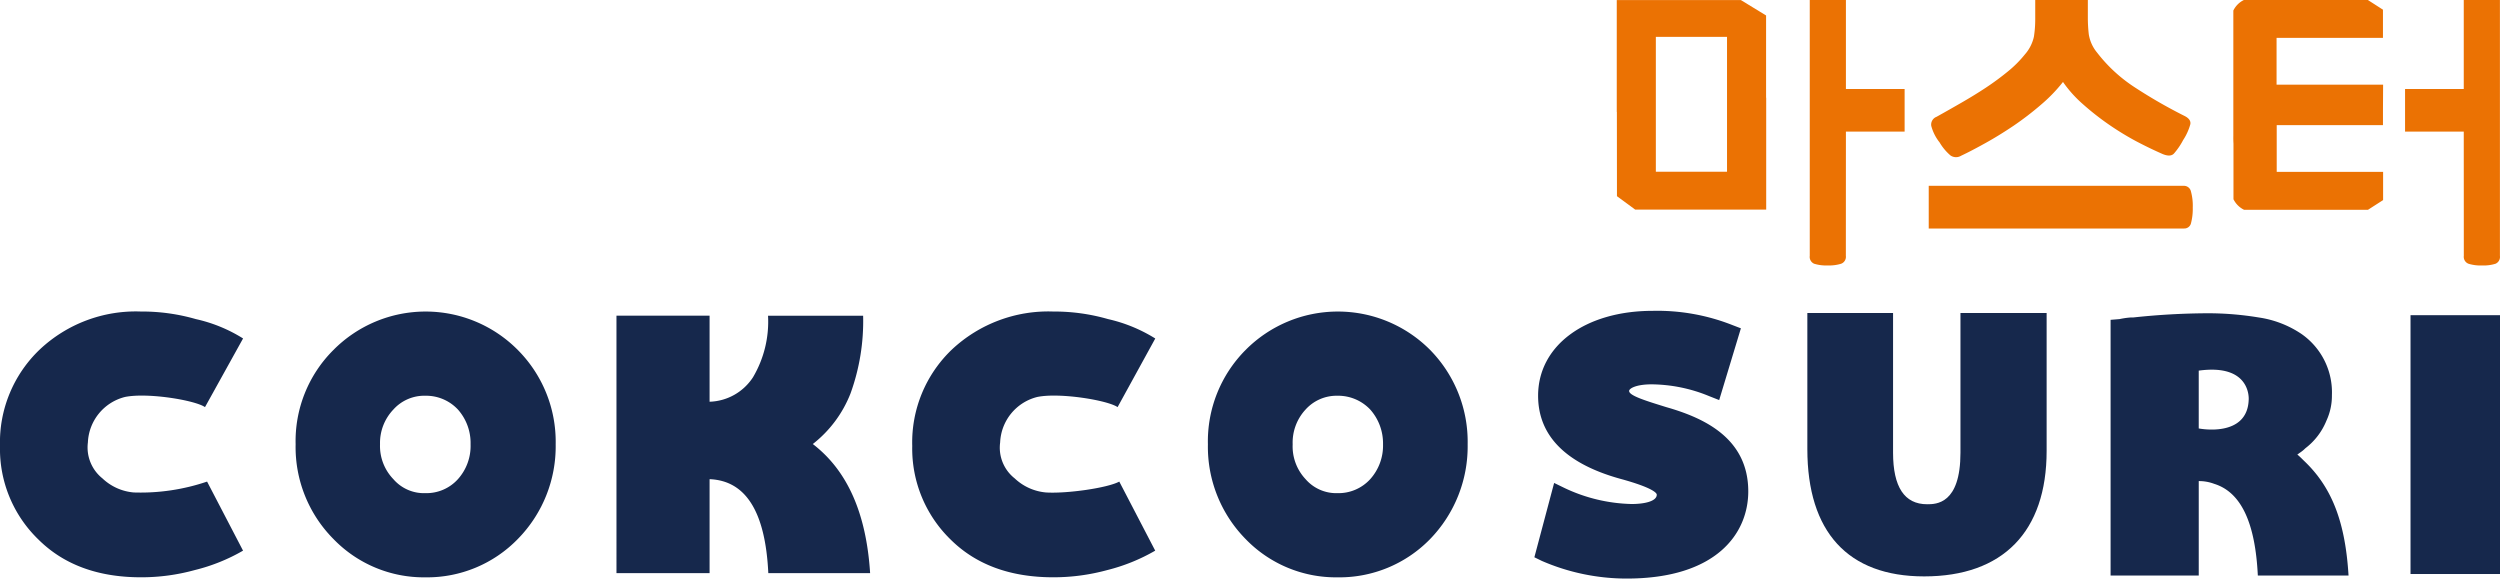 <svg xmlns="http://www.w3.org/2000/svg" width="245.557" height="56.824" viewBox="0 0 245.557 56.824">
  <g id="그룹_4469" data-name="그룹 4469" transform="translate(-52 -295.429)">
    <g id="그룹_3356" data-name="그룹 3356" transform="translate(52 325.962)">
      <g id="그룹_3355" data-name="그룹 3355">
        <path id="패스_3009" data-name="패스 3009" d="M756.953,902.88c-.226-.212-.491-.5-.763-.714.05,0,.13-.086.222-.147a3.448,3.448,0,0,0,.574-.462,6.463,6.463,0,0,0,2.072-2.713,5.806,5.806,0,0,0,.538-2.513,6.984,6.984,0,0,0-2.985-6,10.106,10.106,0,0,0-4.208-1.624,30.55,30.55,0,0,0-5.012-.412,70.453,70.453,0,0,0-7.306.412h-.232a7.688,7.688,0,0,0-1.12.161l-.876.071v25.118h8.659v-9.278a4.207,4.207,0,0,1,1.514.269c2.647.82,4.038,3.818,4.289,9.008h8.91C760.914,908.848,759.623,905.461,756.953,902.88Zm-5.531-6.094c-.129,3.789-4.907,2.822-4.907,2.822v-5.679C751.715,893.219,751.422,896.786,751.422,896.786Z" transform="translate(-530.549 -888.058)" fill="#16284c"/>
        <path id="패스_3010" data-name="패스 3010" d="M499.846,890.73l-3.737,6.739c-.98-.678-5.611-1.445-7.846-1a4.815,4.815,0,0,0-3.656,4.469,3.892,3.892,0,0,0,1.431,3.534,5.082,5.082,0,0,0,3.083,1.381,20.345,20.345,0,0,0,7.193-1.069l3.532,6.783a17.972,17.972,0,0,1-4.742,1.907,19.721,19.721,0,0,1-5.282.71q-6.342,0-10.078-3.714a12.371,12.371,0,0,1-3.77-9.179,12.6,12.6,0,0,1,3.907-9.482,13.758,13.758,0,0,1,9.94-3.729,19.054,19.054,0,0,1,5.385.743,14.723,14.723,0,0,1,4.639,1.9Z" transform="translate(-475.974 -888.014)" fill="#16284c"/>
        <path id="패스_3011" data-name="패스 3011" d="M525.407,914.188a12.343,12.343,0,0,1-9.038-3.765,12.812,12.812,0,0,1-3.714-9.3,12.62,12.62,0,0,1,3.714-9.266,12.747,12.747,0,0,1,18.11,0,12.778,12.778,0,0,1,3.719,9.266,12.974,12.974,0,0,1-3.719,9.3,12.413,12.413,0,0,1-9.073,3.765Zm0-17.836a4.081,4.081,0,0,0-3.154,1.358,4.754,4.754,0,0,0-1.308,3.416,4.687,4.687,0,0,0,1.308,3.416,3.969,3.969,0,0,0,3.154,1.377,4.16,4.16,0,0,0,3.193-1.377,4.879,4.879,0,0,0,1.239-3.416,4.95,4.95,0,0,0-1.239-3.416,4.282,4.282,0,0,0-3.193-1.358Z" transform="translate(-483.618 -888.014)" fill="#16284c"/>
        <path id="패스_3012" data-name="패스 3012" d="M613.037,890.73l-3.7,6.739c-.993-.678-5.676-1.445-7.876-1a4.809,4.809,0,0,0-3.66,4.469,3.842,3.842,0,0,0,1.432,3.534,5.117,5.117,0,0,0,3.081,1.381c2.039.126,6.029-.441,7.189-1.069l3.529,6.783a18.1,18.1,0,0,1-4.706,1.907,20.063,20.063,0,0,1-5.305.71q-6.348,0-10.091-3.714a12.453,12.453,0,0,1-3.763-9.179,12.61,12.61,0,0,1,3.9-9.482,13.842,13.842,0,0,1,9.949-3.729,19.1,19.1,0,0,1,5.382.743,14.991,14.991,0,0,1,4.629,1.9Z" transform="translate(-499.564 -888.014)" fill="#16284c"/>
        <path id="패스_3013" data-name="패스 3013" d="M638.58,914.188a12.324,12.324,0,0,1-9.026-3.765,12.914,12.914,0,0,1-3.7-9.3,12.719,12.719,0,0,1,3.7-9.266,12.772,12.772,0,0,1,18.131,0,12.871,12.871,0,0,1,3.682,9.266,13.07,13.07,0,0,1-3.682,9.3,12.433,12.433,0,0,1-9.105,3.765Zm-.01-17.836a4.1,4.1,0,0,0-3.126,1.358,4.771,4.771,0,0,0-1.265,3.416,4.7,4.7,0,0,0,1.265,3.416,3.984,3.984,0,0,0,3.126,1.377,4.214,4.214,0,0,0,3.23-1.377,4.929,4.929,0,0,0,1.255-3.416,5,5,0,0,0-1.255-3.416,4.338,4.338,0,0,0-3.23-1.358Z" transform="translate(-507.21 -888.014)" fill="#16284c"/>
        <path id="패스_3014" data-name="패스 3014" d="M561.611,888.592v8.453a5.276,5.276,0,0,0,4.262-2.4,10.735,10.735,0,0,0,1.48-6.048h9.34a20.841,20.841,0,0,1-1.235,7.625,11.724,11.724,0,0,1-3.709,4.978c3.418,2.619,5.257,6.833,5.63,12.68h-10c-.287-6.023-2.206-9.087-5.768-9.228v9.228h-9.146V888.592Z" transform="translate(-491.914 -888.119)" fill="#16284c"/>
        <path id="패스_3015" data-name="패스 3015" d="M679.721,897.569l-.409-.119c-1.961-.609-3.645-1.118-3.645-1.586,0-.24.667-.651,2.219-.651a15.118,15.118,0,0,1,5.633,1.154l.994.391,2.132-7.047-.841-.323a20.086,20.086,0,0,0-7.825-1.394c-6.606,0-11.252,3.4-11.252,8.338,0,3.975,2.79,6.746,8.291,8.219,3.016.845,3.364,1.347,3.364,1.5,0,.67-1.271.917-2.461.917a16.18,16.18,0,0,1-6.592-1.57l-1.028-.5-1.941,7.3.738.361a20.948,20.948,0,0,0,8.327,1.731c8.83,0,11.945-4.441,11.945-8.563C687.37,900.511,683.021,898.572,679.721,897.569Z" transform="translate(-515.65 -887.995)" fill="#16284c"/>
        <path id="패스_3016" data-name="패스 3016" d="M715.27,888.261v13.722c0,5.062-2.4,5.062-3.279,5.062-2.227,0-3.341-1.7-3.341-5.062V888.261h-8.419v13.361c0,8.132,3.971,12.51,11.473,12.51,7.727,0,12.03-4.378,12.03-12.328V888.261Z" transform="translate(-522.708 -888.05)" fill="#16284c"/>
        <rect id="사각형_1185" data-name="사각형 1185" width="8.789" height="25.422" transform="translate(236.768 0.426)" fill="#16284c"/>
      </g>
    </g>
    <g id="그룹_4468" data-name="그룹 4468" transform="translate(210.804 295.429)">
      <path id="패스_3044" data-name="패스 3044" d="M538.421,381.062a5.509,5.509,0,0,1-2.008-1.332,7.311,7.311,0,0,1-1.41-2.443,9.993,9.993,0,0,1-.507-3.345V361.635a2.248,2.248,0,0,1,1.037-1.037h12.178l1.482.952v2.769h-10.45v4.849H547.8l1.394.814v2.907h-10.45v1.466m.014-5.444h10.45l-.016,2.909-1.378.812h-9.056v4.849h10.45v2.769l-1.482.952H535.547a2.251,2.251,0,0,1-1.037-1.037l0-11.2Z" transform="translate(-473.936 -360.598)" fill="#eb7203"/>
      <path id="패스_3006" data-name="패스 3006" d="M432.138,385.728a.725.725,0,0,1-.461.774,4,4,0,0,1-1.331.168,3.927,3.927,0,0,1-1.323-.168.732.732,0,0,1-.431-.774V360.6h3.552v8.739h5.766v4.187h-5.766Z" transform="translate(-409.637 -360.598)" fill="#eb7203"/>
      <path id="패스_3007" data-name="패스 3007" d="M481.743,375.751c-.853-.371-1.742-.8-2.677-1.292a27.976,27.976,0,0,1-2.734-1.68,26.194,26.194,0,0,1-2.492-1.966,11.891,11.891,0,0,1-1.938-2.165,15.4,15.4,0,0,1-2.161,2.235,29.636,29.636,0,0,1-2.694,2.067c-.939.632-1.86,1.2-2.772,1.706s-1.706.924-2.382,1.24a.952.952,0,0,1-1.054-.039,5.03,5.03,0,0,1-1.058-1.272,4.408,4.408,0,0,1-.818-1.62.817.817,0,0,1,.517-.893c.825-.458,1.658-.932,2.479-1.406s1.624-.963,2.386-1.469a26.062,26.062,0,0,0,2.133-1.572,11.057,11.057,0,0,0,1.68-1.68,3.9,3.9,0,0,0,.888-1.746,11.139,11.139,0,0,0,.129-1.715V360.6h5.168v1.785a14.559,14.559,0,0,0,.09,1.564,3.727,3.727,0,0,0,.819,1.817A14.928,14.928,0,0,0,479,369.208a49.134,49.134,0,0,0,4.847,2.782c.439.22.624.5.561.82a5.5,5.5,0,0,1-.707,1.55,6.806,6.806,0,0,1-.893,1.311c-.221.244-.581.268-1.063.079Z" transform="translate(-428.073 -360.598)" fill="#eb7203"/>
      <path id="패스_3008" data-name="패스 3008" d="M483.4,407.054a.7.7,0,0,1,.7.552,5.315,5.315,0,0,1,.179,1.577,5.58,5.58,0,0,1-.166,1.514.675.675,0,0,1-.685.549H458.345v-4.193Z" transform="translate(-427.704 -388.802)" fill="#eb7203"/>
      <path id="패스_3006-2" data-name="패스 3006" d="M583.194,373.524h-5.766v-4.187h5.766V360.6h3.552v25.13a.731.731,0,0,1-.431.774,3.926,3.926,0,0,1-1.323.168,4,4,0,0,1-1.331-.168.726.726,0,0,1-.461-.774Z" transform="translate(-500.001 -360.598)" fill="#eb7203"/>
      <path id="패스_3045" data-name="패스 3045" d="M382.162,381.184l12.871,0V370.2h-.011v-8.082l-2.477-1.515h-12.19v10.991h.011l.008,8.274Zm2.032-3.717v-7.294h0V364.22h6.991v5.238h0v8.009Z" transform="translate(-380.356 -360.598)" fill="#eb7203"/>
    </g>
  </g>
</svg>
